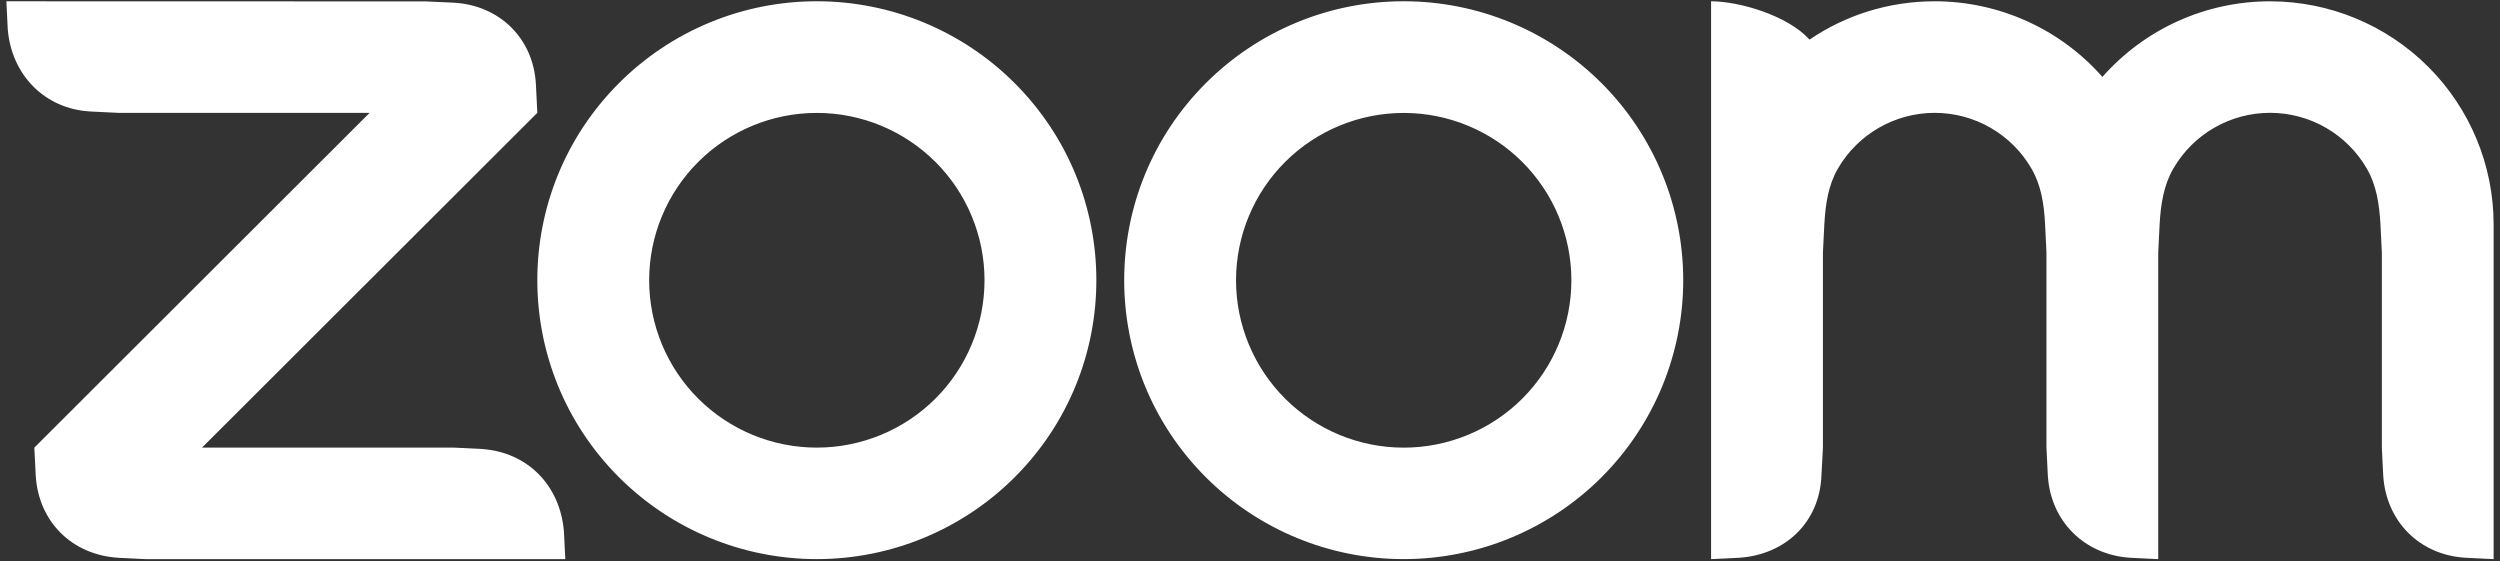 <svg width="196" height="44" viewBox="0 0 196 44" fill="none" xmlns="http://www.w3.org/2000/svg">
<rect x="0" y="0" width="196" height="44" fill="#333333" stroke="none"/>
<path fill-rule="evenodd" clip-rule="evenodd" d="M159.266 13.215C160.012 14.498 160.255 15.959 160.336 17.601L160.442 19.789V35.091L160.55 37.282C160.766 40.859 163.409 43.504 167.021 43.729L169.205 43.837V19.789L169.313 17.601C169.402 15.977 169.644 14.489 170.401 13.197C171.172 11.87 172.279 10.77 173.611 10.007C174.943 9.243 176.453 8.842 177.989 8.845C179.525 8.848 181.034 9.254 182.363 10.023C183.692 10.791 184.795 11.895 185.562 13.224C186.307 14.508 186.539 15.996 186.629 17.601L186.737 19.782V35.091L186.845 37.282C187.071 40.877 189.693 43.523 193.317 43.729L195.5 43.837V17.601C195.5 12.961 193.654 8.512 190.368 5.231C187.082 1.95 182.625 0.105 177.977 0.103C175.489 0.101 173.029 0.628 170.762 1.65C168.495 2.672 166.472 4.165 164.829 6.03C163.185 4.166 161.163 2.673 158.895 1.651C156.628 0.629 154.169 0.1 151.681 0.101C148.042 0.101 144.665 1.203 141.867 3.107C140.16 1.206 136.341 0.101 134.149 0.101V43.837L136.341 43.729C140.008 43.488 142.658 40.914 142.801 37.282L142.918 35.091V19.789L143.027 17.601C143.119 15.95 143.349 14.498 144.096 13.206C144.868 11.88 145.975 10.781 147.306 10.016C148.637 9.251 150.145 8.848 151.681 8.847C153.218 8.848 154.728 9.251 156.059 10.018C157.391 10.785 158.497 11.887 159.266 13.215ZM9.263 43.731L11.455 43.837H44.319L44.211 41.656C43.914 38.06 41.362 35.433 37.748 35.199L35.556 35.091H15.84L42.126 8.845L42.018 6.666C41.848 3.033 39.188 0.409 35.556 0.209L33.364 0.11L0.5 0.101L0.608 2.289C0.896 5.851 3.484 8.533 7.068 8.74L9.263 8.847H28.979L2.692 35.093L2.801 37.282C3.017 40.886 5.623 43.497 9.263 43.729V43.731ZM125.547 6.503C127.582 8.534 129.196 10.944 130.297 13.598C131.398 16.251 131.965 19.095 131.965 21.967C131.965 24.839 131.398 27.683 130.297 30.336C129.196 32.989 127.582 35.4 125.547 37.431C121.436 41.531 115.862 43.834 110.05 43.834C104.239 43.834 98.665 41.531 94.554 37.431C85.998 28.891 85.998 15.043 94.554 6.503C96.587 4.473 99 2.863 101.657 1.764C104.314 0.665 107.161 0.099 110.037 0.099C112.917 0.097 115.769 0.662 118.431 1.761C121.092 2.86 123.51 4.472 125.547 6.505V6.503ZM119.347 12.696C121.811 15.158 123.196 18.495 123.196 21.975C123.196 25.455 121.811 28.792 119.347 31.254C116.881 33.714 113.537 35.095 110.05 35.095C106.564 35.095 103.22 33.714 100.754 31.254C98.289 28.792 96.905 25.455 96.905 21.975C96.905 18.495 98.289 15.158 100.754 12.696C103.22 10.236 106.564 8.854 110.05 8.854C113.537 8.854 116.881 10.236 119.347 12.696ZM64.053 0.099C66.929 0.1 69.776 0.666 72.433 1.765C75.089 2.864 77.503 4.475 79.536 6.505C88.094 15.043 88.094 28.893 79.536 37.431C75.425 41.531 69.851 43.834 64.039 43.834C58.227 43.834 52.654 41.531 48.543 37.431C39.987 28.891 39.987 15.043 48.543 6.503C50.576 4.473 52.989 2.863 55.646 1.764C58.302 0.665 61.15 0.099 64.025 0.099H64.053ZM73.336 12.691C75.801 15.153 77.186 18.491 77.186 21.971C77.186 25.452 75.801 28.79 73.336 31.252C70.87 33.711 67.526 35.093 64.039 35.093C60.553 35.093 57.209 33.711 54.743 31.252C52.278 28.79 50.894 25.453 50.894 21.973C50.894 18.493 52.278 15.155 54.743 12.694C57.209 10.234 60.553 8.852 64.039 8.852C67.526 8.852 70.87 10.234 73.336 12.694V12.691Z" fill="white"/>
</svg>
